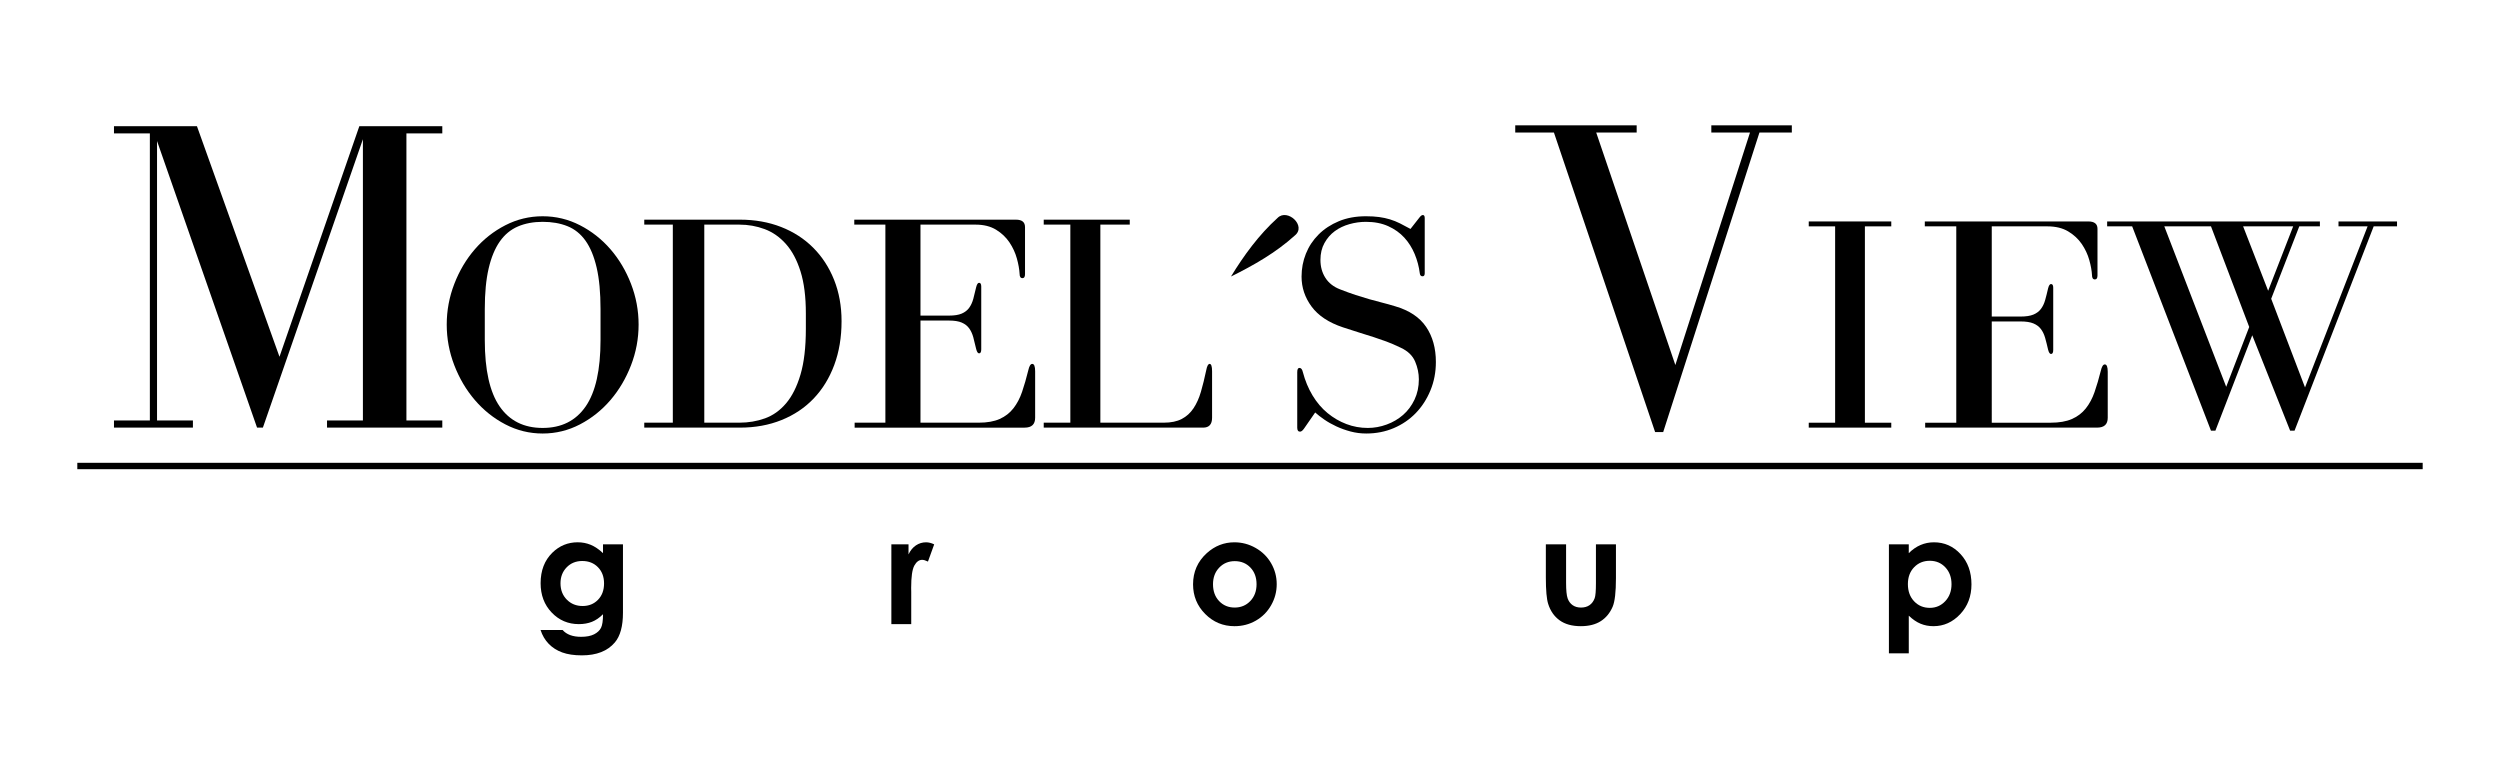<?xml version="1.0" encoding="utf-8"?>
<!-- Generator: Adobe Illustrator 16.0.0, SVG Export Plug-In . SVG Version: 6.00 Build 0)  -->
<!DOCTYPE svg PUBLIC "-//W3C//DTD SVG 1.1//EN" "http://www.w3.org/Graphics/SVG/1.1/DTD/svg11.dtd">
<svg version="1.1" id="Layer_1" xmlns="http://www.w3.org/2000/svg" xmlns:xlink="http://www.w3.org/1999/xlink" x="0px" y="0px"
	 width="765.354px" height="232px" viewBox="0 178.138 765.354 232" enable-background="new 0 178.138 765.354 232"
	 xml:space="preserve">
<g>
	<g>
		<g>
			<path d="M184.61,344.789h6.105v20.918c0,4.131-0.831,7.17-2.491,9.113c-2.23,2.635-5.589,3.951-10.079,3.951
				c-2.395,0-4.407-0.301-6.038-0.898s-3.008-1.479-4.13-2.637c-1.123-1.16-1.953-2.57-2.492-4.23h6.756
				c0.598,0.689,1.369,1.207,2.312,1.561c0.942,0.352,2.057,0.527,3.345,0.527c1.646,0,2.97-0.256,3.973-0.764
				c1.002-0.508,1.709-1.168,2.121-1.977c0.412-0.809,0.617-2.199,0.617-4.176c-1.077,1.078-2.208,1.854-3.39,2.324
				c-1.182,0.471-2.521,0.707-4.018,0.707c-3.277,0-6.045-1.182-8.305-3.547c-2.26-2.363-3.39-5.357-3.39-8.979
				c0-3.875,1.197-6.988,3.591-9.338c2.169-2.125,4.758-3.188,7.766-3.188c1.407,0,2.735,0.258,3.984,0.773
				c1.249,0.518,2.503,1.365,3.76,2.549v-2.691H184.61z M178.258,349.882c-1.931,0-3.524,0.646-4.781,1.941
				c-1.257,1.295-1.885,2.922-1.885,4.883c0,2.035,0.643,3.703,1.93,5.004c1.287,1.303,2.903,1.953,4.849,1.953
				c1.9,0,3.468-0.635,4.702-1.906c1.235-1.271,1.852-2.939,1.852-5.006c0-2.035-0.621-3.689-1.863-4.961
				C181.819,350.517,180.218,349.882,178.258,349.882z"/>
			<path d="M272.885,344.789h5.252v3.076c0.568-1.213,1.325-2.133,2.267-2.764c0.943-0.629,1.975-0.941,3.098-0.941
				c0.793,0,1.624,0.209,2.491,0.629l-1.907,5.273c-0.719-0.357-1.311-0.537-1.774-0.537c-0.943,0-1.74,0.584-2.39,1.75
				c-0.651,1.168-0.977,3.457-0.977,6.867l0.022,1.189v9.877h-6.083L272.885,344.789L272.885,344.789z"/>
			<path d="M377.906,344.16c2.304,0,4.47,0.576,6.497,1.729s3.609,2.715,4.748,4.691c1.137,1.975,1.705,4.105,1.705,6.395
				c0,2.307-0.572,4.461-1.717,6.467s-2.705,3.57-4.681,4.701c-1.975,1.131-4.152,1.695-6.531,1.695
				c-3.502,0-6.491-1.246-8.967-3.738c-2.477-2.49-3.715-5.518-3.715-9.078c0-3.816,1.399-6.994,4.197-9.539
				C371.897,345.267,374.718,344.16,377.906,344.16z M378.007,349.927c-1.904,0-3.489,0.662-4.756,1.986
				c-1.266,1.324-1.9,3.02-1.9,5.084c0,2.125,0.626,3.846,1.878,5.164c1.251,1.314,2.836,1.975,4.755,1.975s3.515-0.666,4.79-1.998
				c1.273-1.332,1.911-3.045,1.911-5.141s-0.625-3.797-1.876-5.105C381.557,350.583,379.955,349.927,378.007,349.927z"/>
			<path d="M473.25,344.789h6.195v11.762c0,2.289,0.158,3.879,0.474,4.77c0.314,0.891,0.821,1.582,1.519,2.076
				s1.557,0.74,2.576,0.74c1.021,0,1.887-0.242,2.6-0.729c0.712-0.486,1.24-1.201,1.587-2.145c0.254-0.703,0.383-2.207,0.383-4.512
				v-11.963h6.127v10.348c0,4.266-0.338,7.184-1.01,8.754c-0.823,1.914-2.036,3.387-3.638,4.41
				c-1.602,1.025-3.637,1.537-6.104,1.537c-2.68,0-4.845-0.598-6.499-1.795c-1.652-1.197-2.815-2.865-3.49-5.006
				c-0.479-1.48-0.719-4.176-0.719-8.08L473.25,344.789L473.25,344.789z"/>
			<path d="M584.354,344.789v2.693c1.107-1.107,2.306-1.938,3.593-2.492s2.663-0.83,4.13-0.83c3.188,0,5.896,1.205,8.126,3.613
				c2.229,2.408,3.344,5.498,3.344,9.27c0,3.637-1.152,6.678-3.457,9.125c-2.304,2.447-5.035,3.67-8.192,3.67
				c-1.405,0-2.717-0.25-3.928-0.752c-1.213-0.5-2.417-1.32-3.613-2.459v11.516h-6.082v-33.354H584.354L584.354,344.789z
				 M590.795,349.816c-1.93,0-3.53,0.658-4.803,1.975c-1.272,1.318-1.908,3.039-1.908,5.164c0,2.17,0.636,3.924,1.908,5.262
				c1.271,1.342,2.873,2.01,4.803,2.01c1.871,0,3.445-0.68,4.727-2.043c1.279-1.359,1.919-3.098,1.919-5.207
				c0-2.094-0.63-3.812-1.887-5.15C594.297,350.486,592.711,349.816,590.795,349.816z"/>
		</g>
		<g>
			<path d="M45.878,306.859v-87.884H34.893v-2.197h25.403l25.266,70.581l24.442-70.581h25.403v2.197h-10.985v87.884h10.985v2.195
				h-35.291v-2.195h10.985V220.76L80.48,309.054h-1.785l-30.62-87.744v85.549H59.06v2.195H34.893v-2.195H45.878z"/>
			<path d="M154.715,308.06c-3.569-1.861-6.679-4.342-9.332-7.438c-2.653-3.094-4.753-6.646-6.3-10.659
				c-1.548-4.01-2.321-8.163-2.321-12.459c0-4.294,0.773-8.447,2.321-12.458c1.547-4.01,3.647-7.546,6.3-10.611
				c2.653-3.063,5.763-5.51,9.332-7.343c3.568-1.831,7.374-2.748,11.417-2.748c4.041,0,7.847,0.917,11.417,2.748
				c3.567,1.833,6.679,4.28,9.332,7.343c2.652,3.064,4.751,6.601,6.3,10.611c1.547,4.012,2.321,8.164,2.321,12.458
				c0,4.296-0.774,8.449-2.321,12.459c-1.549,4.011-3.647,7.564-6.3,10.659c-2.653,3.096-5.765,5.574-9.332,7.438
				c-3.569,1.861-7.375,2.795-11.417,2.795C162.088,310.855,158.283,309.921,154.715,308.06z M158.552,247.473
				c-2.211,0.947-4.06,2.479-5.542,4.595c-1.485,2.117-2.622,4.864-3.411,8.242c-0.79,3.379-1.185,7.532-1.185,12.459v9.474
				c0,9.159,1.516,15.932,4.547,20.322c3.032,4.392,7.421,6.585,13.17,6.585c5.746,0,10.137-2.193,13.168-6.585
				c3.032-4.39,4.548-11.163,4.548-20.322v-9.474c0-5.053-0.395-9.285-1.185-12.696c-0.79-3.411-1.927-6.158-3.41-8.243
				c-1.485-2.084-3.332-3.567-5.542-4.453c-2.211-0.884-4.737-1.326-7.579-1.326C163.289,246.052,160.762,246.525,158.552,247.473z"
				/>
			<path d="M239.108,247.615c3.808,1.485,7.086,3.6,9.835,6.348c2.747,2.748,4.884,6.032,6.408,9.853
				c1.523,3.822,2.285,8.039,2.285,12.648c0,4.927-0.745,9.396-2.235,13.406c-1.491,4.012-3.593,7.438-6.309,10.279
				c-2.716,2.843-5.995,5.038-9.834,6.585c-3.842,1.549-8.081,2.32-12.716,2.32h-29.306v-1.516h8.742v-60.635h-8.742v-1.516h29.306
				C231.111,245.389,235.299,246.131,239.108,247.615z M245.068,261.21c-1.092-3.473-2.583-6.268-4.47-8.385
				c-1.888-2.115-4.058-3.631-6.507-4.547c-2.451-0.915-5.034-1.374-7.749-1.374h-10.729v60.635h10.729
				c2.782,0,5.397-0.441,7.848-1.326c2.449-0.883,4.603-2.416,6.457-4.596c1.854-2.179,3.328-5.116,4.42-8.811
				c1.093-3.694,1.639-8.352,1.639-13.975v-4.737C246.708,268.979,246.162,264.685,245.068,261.21z"/>
			<path d="M281.792,307.539h17.83c2.584,0,4.725-0.379,6.424-1.137c1.697-0.758,3.101-1.848,4.208-3.27
				c1.108-1.42,1.994-3.109,2.658-5.067c0.664-1.957,1.291-4.136,1.882-6.537c0.294-1.327,0.701-1.989,1.218-1.989
				c0.59,0,0.886,0.757,0.886,2.273v14.211c0,2.021-1.071,3.031-3.211,3.031h-52.05v-1.516h9.413v-60.635h-9.523v-1.516h49.503
				c1.845,0,2.769,0.757,2.769,2.273v14.401c0,0.822-0.26,1.232-0.775,1.232c-0.591,0-0.886-0.441-0.886-1.327
				c-0.075-1.388-0.352-2.951-0.831-4.69c-0.48-1.736-1.237-3.378-2.27-4.926c-1.035-1.547-2.4-2.843-4.097-3.884
				c-1.699-1.042-3.804-1.563-6.313-1.563h-16.833v27.854h8.749c1.624,0,2.916-0.204,3.876-0.615
				c0.959-0.411,1.716-0.996,2.27-1.753c0.554-0.759,0.978-1.673,1.274-2.748c0.293-1.073,0.589-2.273,0.885-3.6
				c0.222-0.884,0.517-1.326,0.887-1.326c0.443,0,0.664,0.379,0.664,1.137v19.232c0,0.822-0.221,1.232-0.664,1.232
				c-0.37,0-0.665-0.441-0.887-1.326c-0.295-1.327-0.591-2.525-0.885-3.6c-0.296-1.073-0.721-1.99-1.274-2.749
				c-0.554-0.757-1.311-1.34-2.27-1.752c-0.96-0.41-2.253-0.616-3.876-0.616h-8.749v31.265H281.792z"/>
			<path d="M370.311,289.539c0.504,0,0.757,0.757,0.757,2.273v14.211c0,2.021-0.916,3.031-2.747,3.031h-48.792v-1.516h8.147v-60.635
				h-8.147v-1.516h26.338v1.516h-9v60.635h19.422c2.21,0,4.041-0.379,5.495-1.137c1.452-0.759,2.653-1.849,3.6-3.27
				c0.948-1.422,1.706-3.11,2.274-5.068c0.569-1.957,1.105-4.136,1.611-6.537C369.52,290.201,369.868,289.539,370.311,289.539z"/>
			<path d="M435.6,243.967c0.381,0,0.568,0.316,0.568,0.947v16.864c0,0.632-0.222,0.947-0.662,0.947
				c-0.507,0-0.791-0.315-0.854-0.947c-0.253-2.021-0.774-3.979-1.562-5.874c-0.791-1.895-1.848-3.568-3.174-5.021
				c-1.327-1.452-2.971-2.62-4.928-3.505c-1.958-0.884-4.231-1.326-6.82-1.326c-1.705,0-3.396,0.237-5.068,0.71
				c-1.675,0.474-3.16,1.184-4.453,2.132c-1.296,0.947-2.354,2.164-3.174,3.647c-0.821,1.484-1.231,3.207-1.231,5.163
				c0,2.085,0.505,3.917,1.516,5.495c1.01,1.58,2.495,2.748,4.453,3.506c1.768,0.695,3.379,1.279,4.833,1.752
				c1.452,0.474,2.842,0.9,4.167,1.28c1.327,0.379,2.621,0.727,3.885,1.042c1.264,0.317,2.621,0.696,4.074,1.138
				c4.294,1.264,7.438,3.363,9.427,6.3c1.989,2.938,2.983,6.523,2.983,10.753c0,3.095-0.553,5.985-1.657,8.669
				c-1.104,2.685-2.604,5.006-4.499,6.963c-1.896,1.96-4.139,3.489-6.728,4.595c-2.592,1.105-5.4,1.658-8.433,1.658
				c-1.644,0-3.236-0.205-4.785-0.615c-1.549-0.412-3.001-0.934-4.357-1.564c-1.358-0.631-2.591-1.324-3.694-2.084
				c-1.105-0.758-2.037-1.482-2.795-2.178l-3.411,4.926c-0.442,0.631-0.852,0.947-1.23,0.947c-0.568,0-0.854-0.412-0.854-1.23
				v-16.959c0-0.884,0.222-1.327,0.663-1.327c0.505,0,0.854,0.412,1.042,1.232c0.695,2.653,1.689,5.054,2.984,7.201
				c1.293,2.146,2.826,3.947,4.596,5.399c1.769,1.452,3.695,2.573,5.779,3.362c2.083,0.791,4.264,1.186,6.537,1.186
				c1.956,0,3.884-0.348,5.778-1.043c1.896-0.693,3.567-1.672,5.021-2.938c1.452-1.262,2.62-2.825,3.506-4.688
				c0.884-1.862,1.327-3.932,1.327-6.206c0-1.831-0.379-3.648-1.138-5.448c-0.759-1.8-2.213-3.205-4.358-4.216
				c-1.705-0.821-3.206-1.469-4.5-1.942c-1.295-0.474-2.574-0.915-3.837-1.327c-1.266-0.41-2.621-0.836-4.073-1.279
				c-1.454-0.441-3.222-1.01-5.307-1.705c-4.357-1.452-7.564-3.568-9.616-6.348c-2.053-2.778-3.079-5.841-3.079-9.19
				c0-2.463,0.441-4.799,1.327-7.011c0.884-2.21,2.179-4.168,3.884-5.874s3.773-3.063,6.207-4.074
				c2.43-1.01,5.194-1.516,8.289-1.516c1.516,0,2.856,0.08,4.025,0.237c1.169,0.158,2.274,0.395,3.315,0.711
				c1.042,0.316,2.068,0.727,3.079,1.231c1.01,0.506,2.084,1.075,3.221,1.705l2.749-3.505
				C434.938,244.221,435.284,243.967,435.6,243.967z"/>
			<path d="M501.055,218.705h-12.393l24.232,71.183l22.855-71.183h-11.841v-2.203h24.646v2.203h-9.913l-29.465,91.697h-2.478
				l-30.979-91.697h-11.84v-2.203h37.175V218.705z"/>
			<path d="M570.921,247.436v60.112h8.077v1.502h-25.266v-1.502h8.078v-60.112h-8.078v-1.503h25.266v1.503H570.921z"/>
			<path d="M609.761,307.546h18.032c2.614,0,4.777-0.377,6.496-1.127c1.717-0.752,3.136-1.832,4.256-3.24
				c1.121-1.408,2.017-3.084,2.688-5.025c0.674-1.939,1.307-4.1,1.905-6.48c0.297-1.315,0.708-1.973,1.231-1.973
				c0.597,0,0.896,0.751,0.896,2.254v14.087c0,2.006-1.083,3.006-3.248,3.006h-52.642v-1.502h9.521v-60.111h-9.634v-1.503h50.065
				c1.866,0,2.801,0.751,2.801,2.254v14.276c0,0.814-0.263,1.221-0.784,1.221c-0.6,0-0.896-0.438-0.896-1.315
				c-0.074-1.376-0.354-2.926-0.84-4.649c-0.486-1.722-1.251-3.349-2.295-4.884c-1.048-1.534-2.43-2.817-4.146-3.851
				c-1.72-1.033-3.847-1.55-6.384-1.55H609.76v27.613h8.85c1.641,0,2.947-0.203,3.92-0.61c0.97-0.407,1.735-0.986,2.295-1.737
				c0.562-0.751,0.99-1.659,1.29-2.724c0.296-1.064,0.597-2.254,0.895-3.569c0.226-0.876,0.523-1.315,0.896-1.315
				c0.447,0,0.672,0.375,0.672,1.127v19.066c0,0.814-0.225,1.221-0.672,1.221c-0.373,0-0.672-0.438-0.896-1.315
				c-0.298-1.314-0.599-2.503-0.895-3.569c-0.3-1.064-0.729-1.973-1.29-2.724c-0.56-0.751-1.325-1.33-2.295-1.737
				c-0.973-0.407-2.279-0.61-3.92-0.61h-8.85L609.761,307.546L609.761,307.546z"/>
			<path d="M703.902,247.436l-8.596,22.166l10.355,27.144l19.156-49.31h-8.906v-1.503h17.916v1.503h-7.146l-24.229,62.554h-1.345
				l-11.6-29.212l-11.286,29.212h-1.347l-24.128-62.554h-7.662v-1.503h65.134v1.503H703.902z M688.577,278.242l-11.701-30.806
				h-14.29l18.949,49.122L688.577,278.242z M686.713,247.436l7.662,19.724l7.662-19.724H686.713z"/>
		</g>
		<rect x="23.669" y="319.822" width="718.014" height="1.957"/>
	</g>
	<path d="M391.099,244.867c-5.668,5.128-10.268,11.408-14.249,17.929c6.94-3.426,13.784-7.344,19.515-12.534
		C400.112,247.305,394.106,241.804,391.099,244.867z"/>
</g>
</svg>
